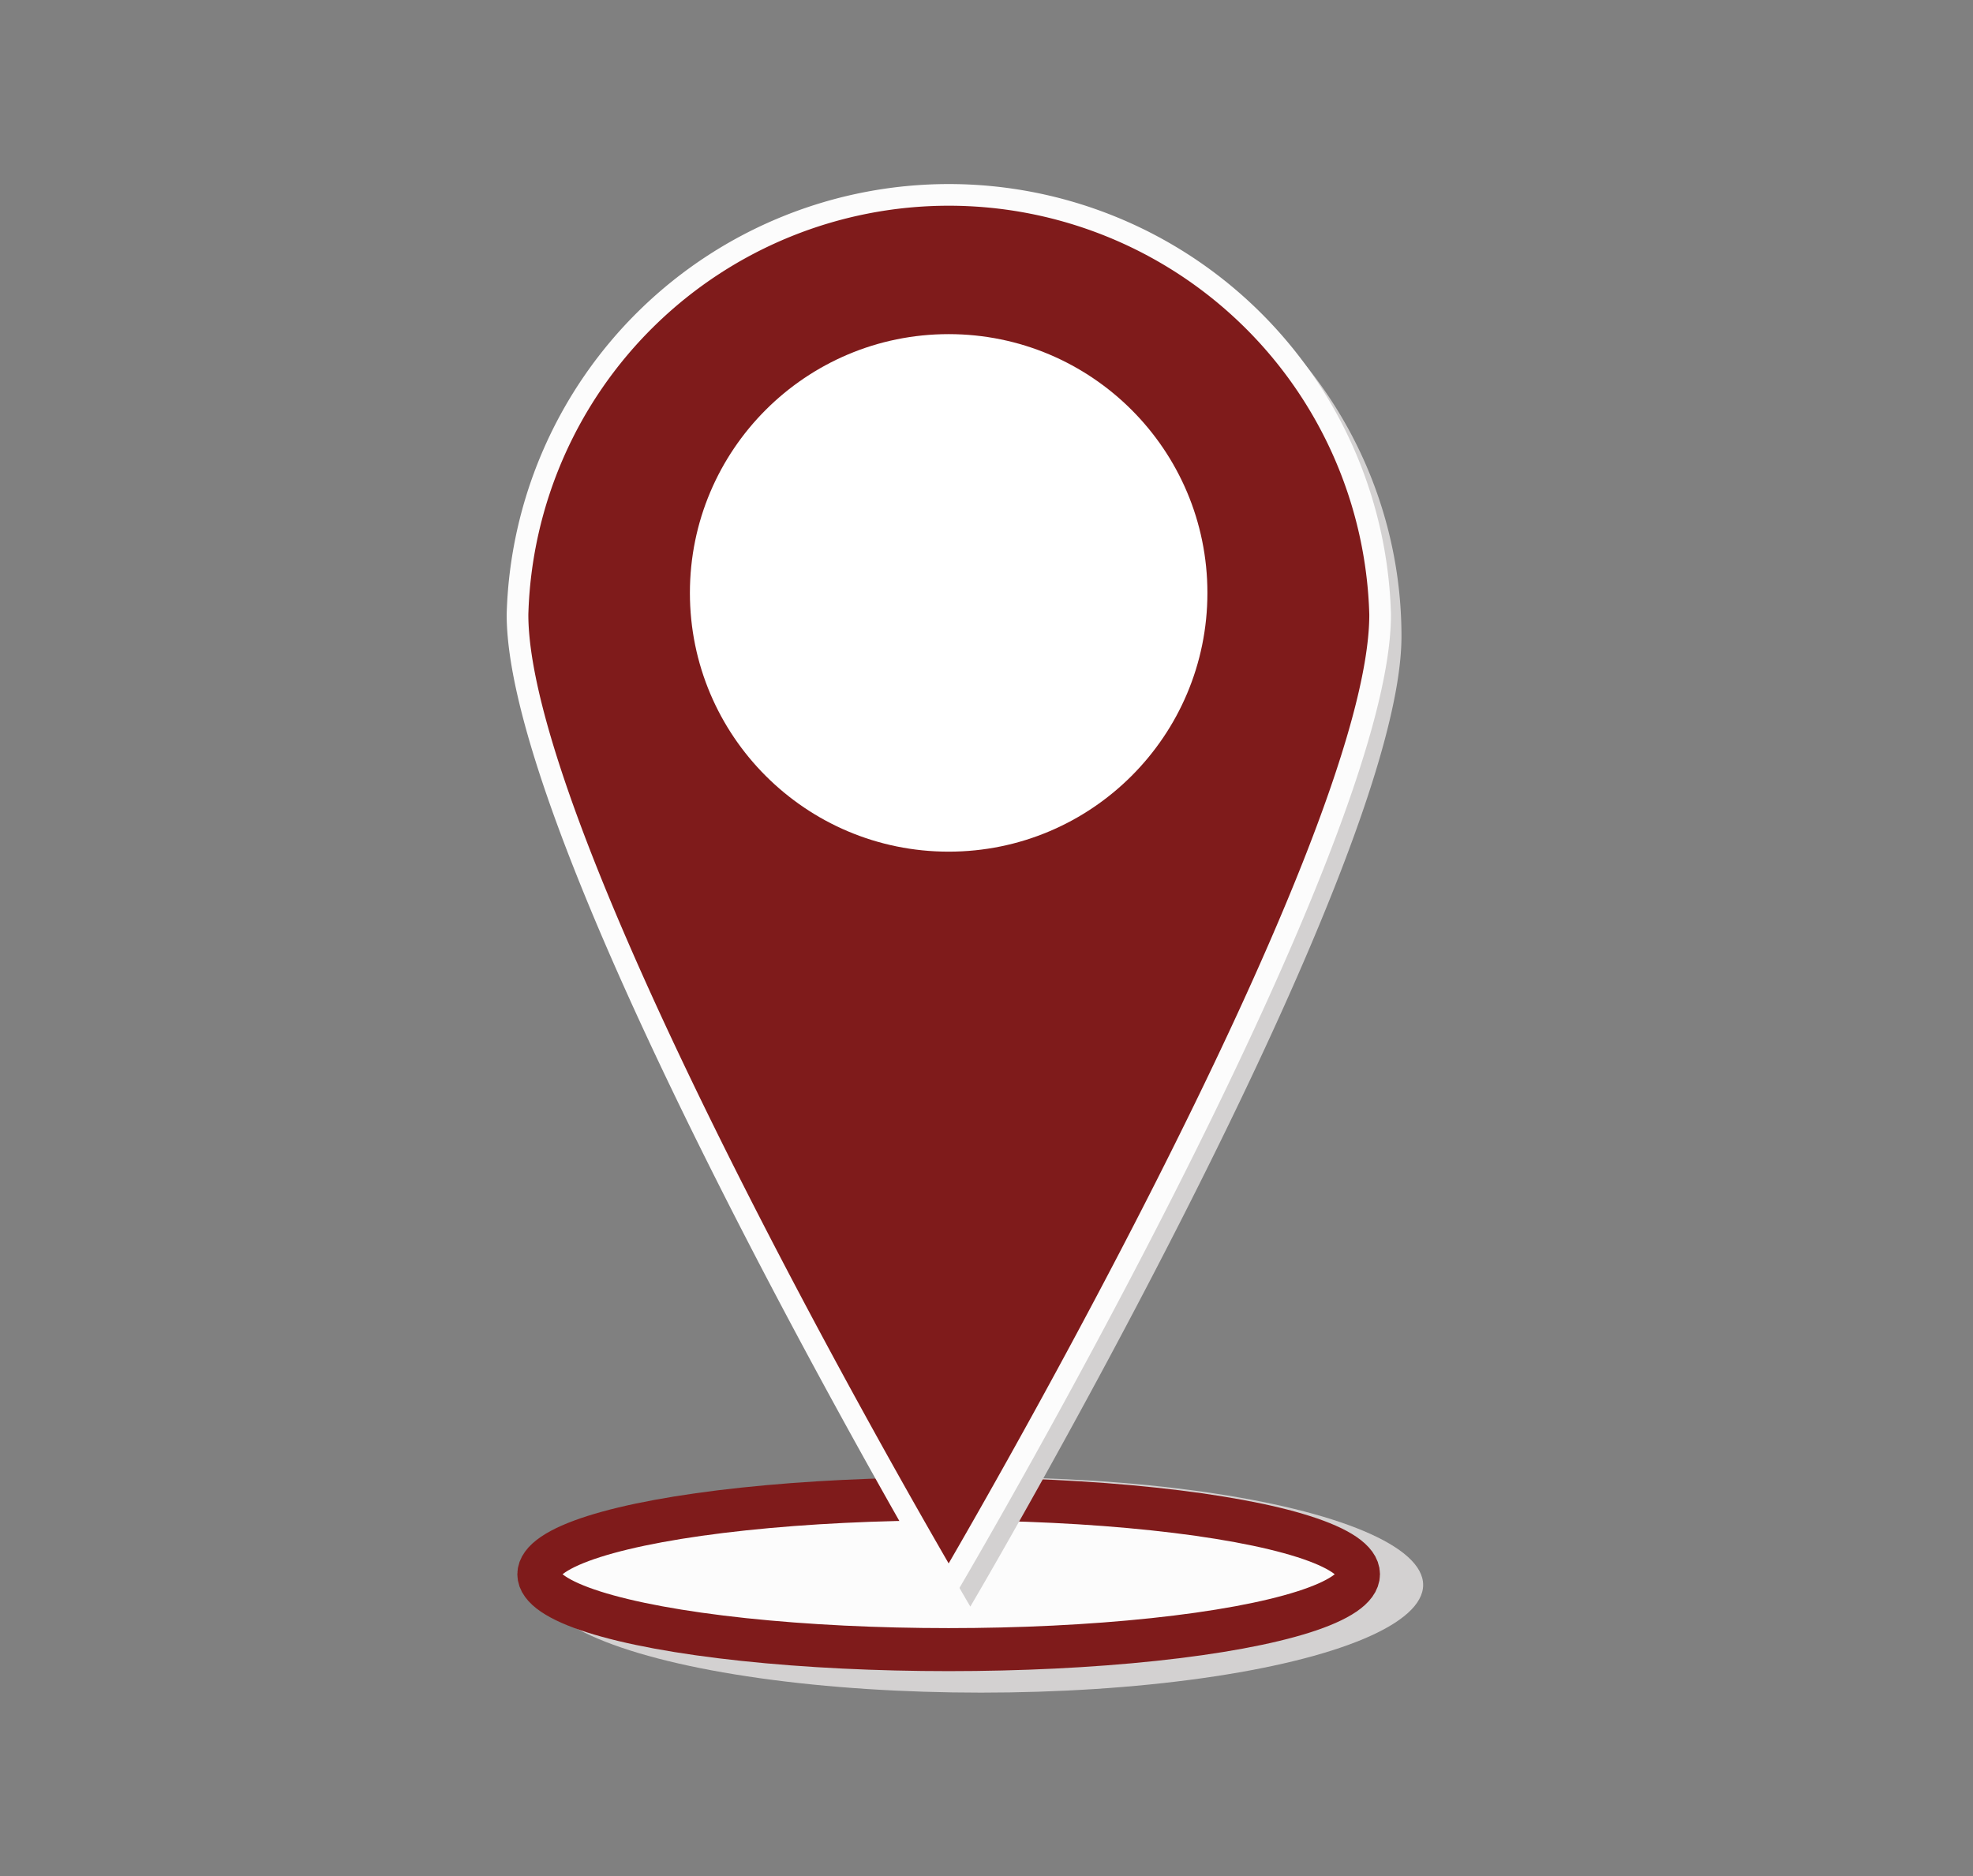 <svg id="Layer_1" data-name="Layer 1" xmlns="http://www.w3.org/2000/svg" viewBox="0 0 61 58"><rect x="0" y="0" width="61" height="58" fill="#808080" stroke="none"/><defs><style>.cls-1{fill:#d3d1d1;}.cls-2{fill:#fcfcfc;stroke:#7f1b1b;stroke-width:1.33px;}.cls-2,.cls-3{stroke-miterlimit:10;}.cls-3{fill:#7f1b1b;stroke:#fcfcfc;stroke-width:0.67px;}.cls-4{fill:#fff;}</style></defs><title>Artboard 9</title><ellipse class="cls-1" cx="30.33" cy="49" rx="13.67" ry="3.33"/><ellipse class="cls-2" cx="29.33" cy="48.67" rx="12.67" ry="2.33"/><path class="cls-1" d="M43.33,19.67c0,7.36-13.33,30-13.33,30S16.67,27,16.67,19.67a13.33,13.33,0,1,1,26.66,0Z"/><path class="cls-3" d="M42.67,19c0,7.36-13.34,30-13.34,30S16,26.36,16,19a13.34,13.34,0,0,1,26.67,0Z"/><circle class="cls-4" cx="29.33" cy="18.33" r="8"/></svg>